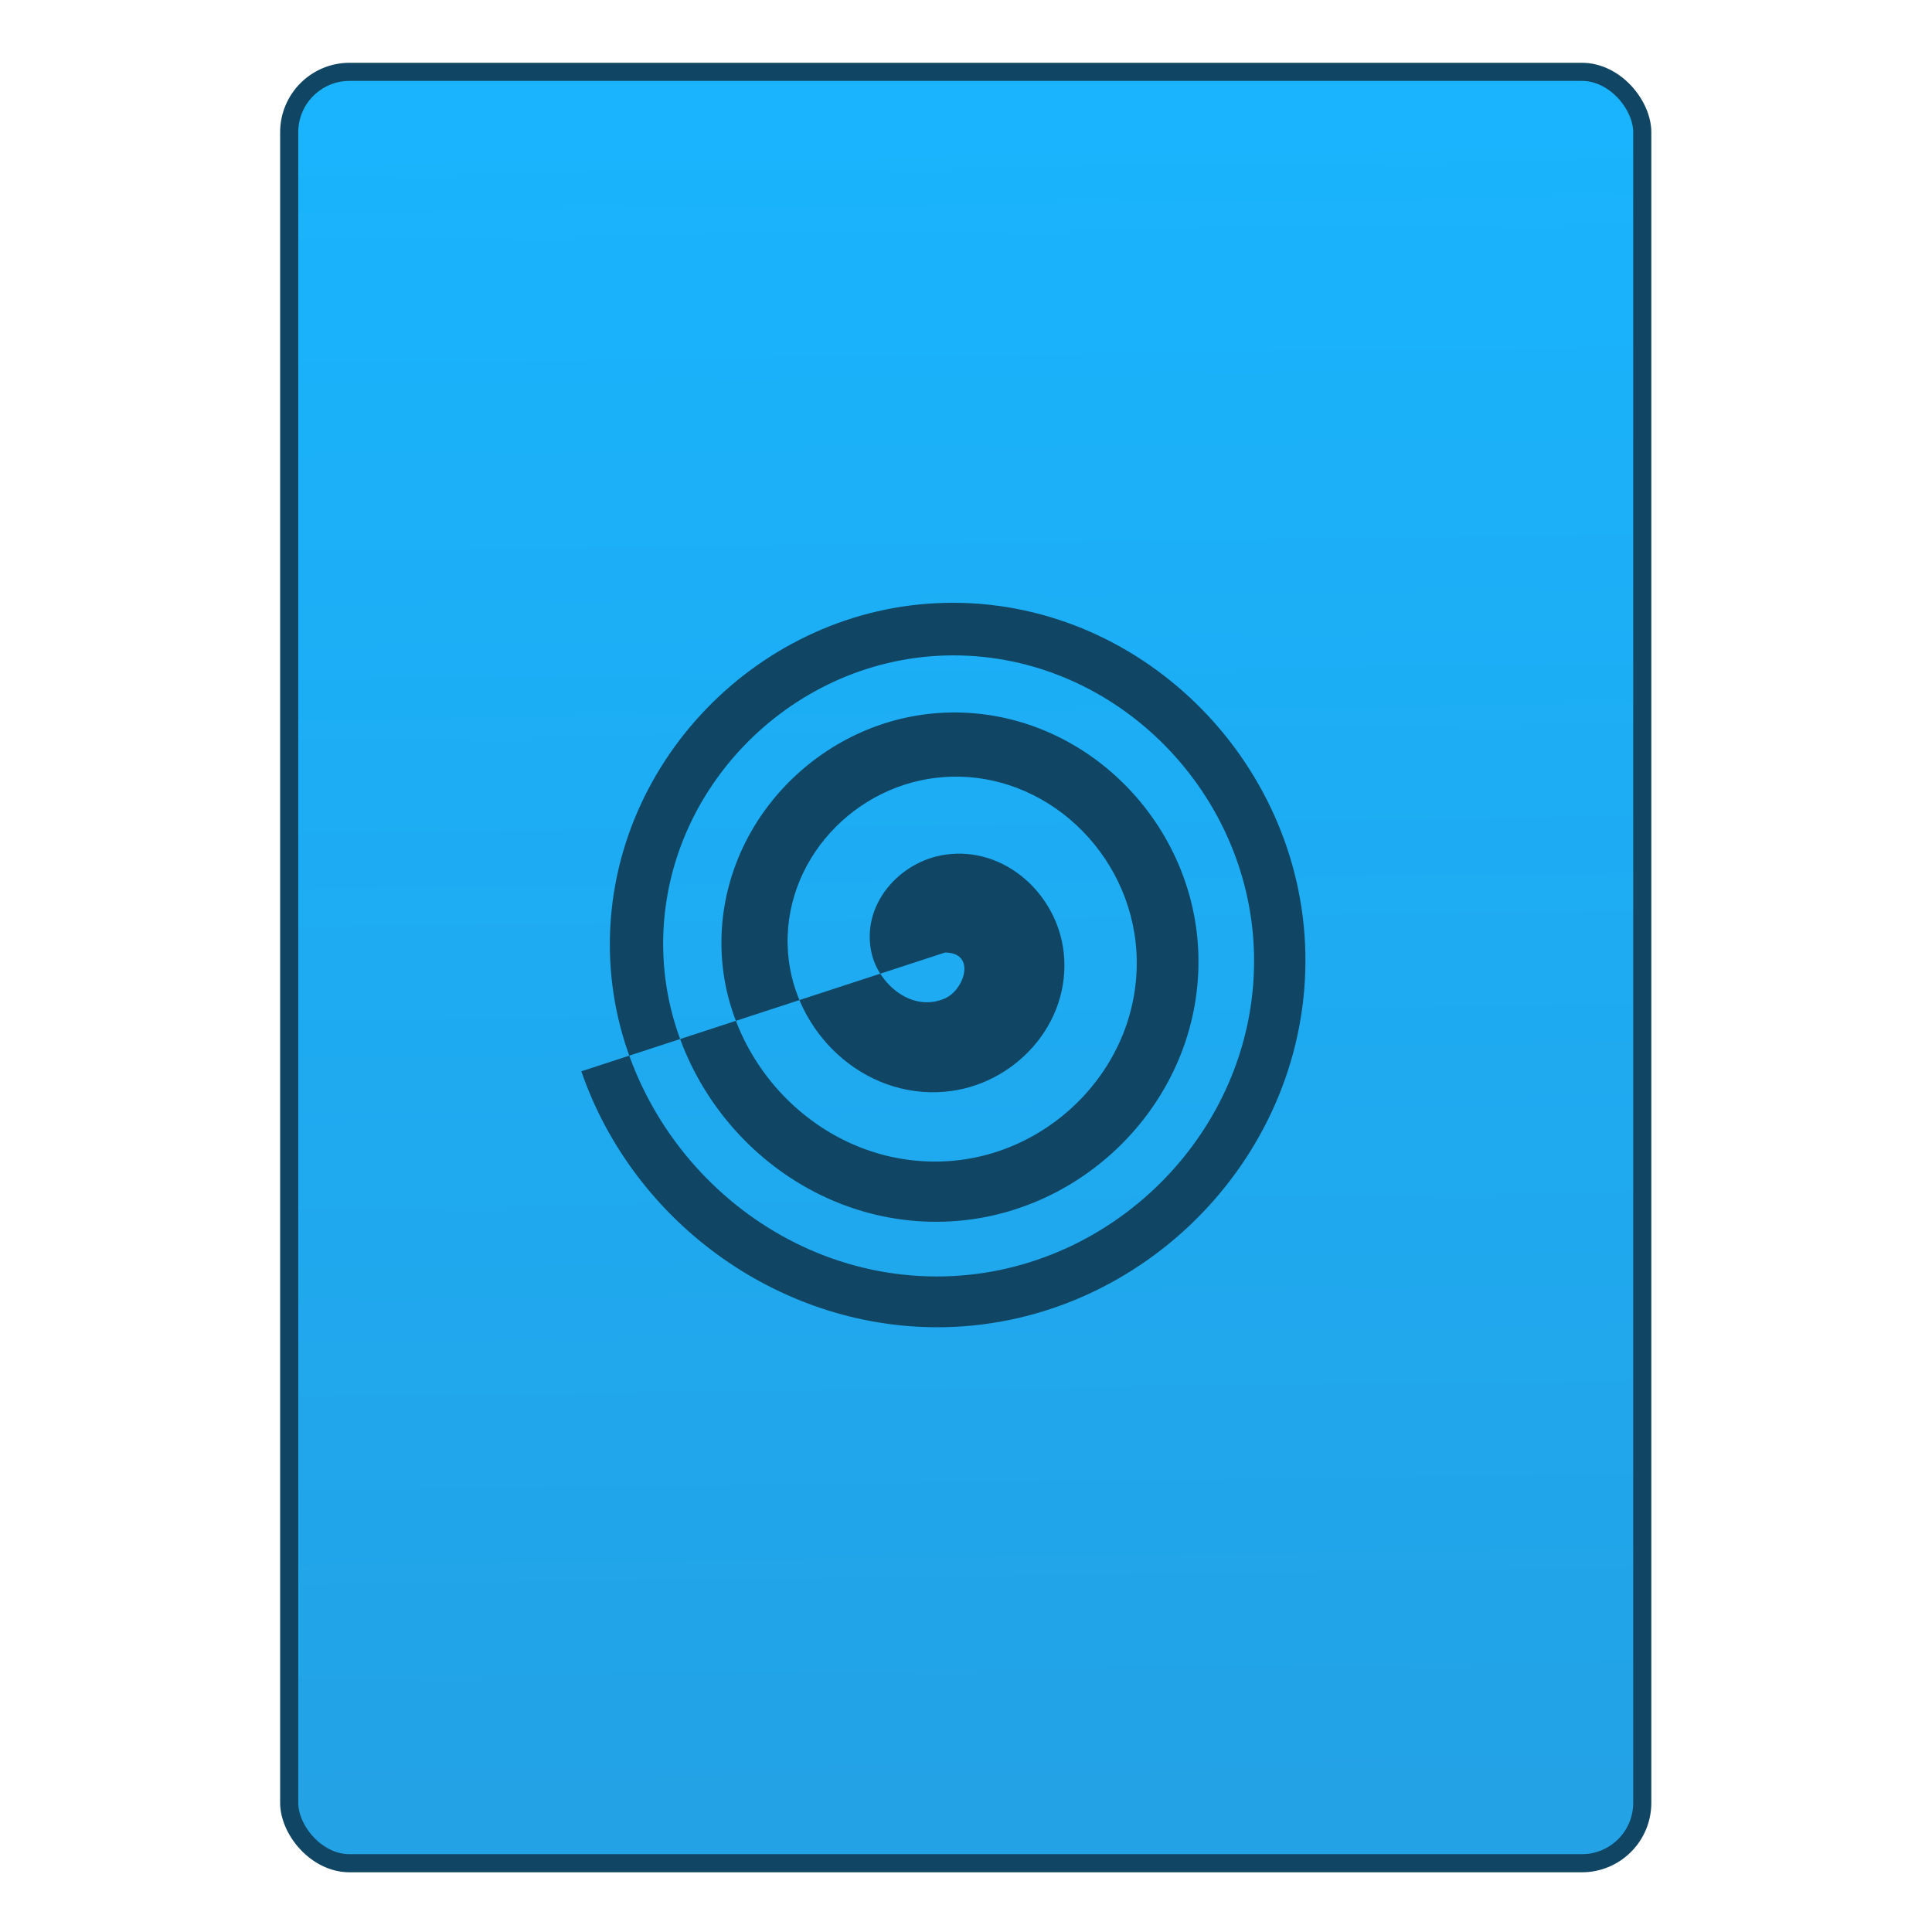 <svg xmlns="http://www.w3.org/2000/svg" viewBox="0 0 32 32"><defs><linearGradient id="0" x1="452.11" y1="556.82" x2="451.76" y2="528.82" gradientUnits="userSpaceOnUse"><stop stop-color="#23a2e6"/><stop offset="1" stop-color="#19b4fd"/></linearGradient></defs><g transform="translate(-435.76-526.83)" fill-rule="evenodd"><rect width="22.411" height="29.671" x="440.55" y="528.02" fill="url(#0)" stroke="#104563" stroke-linecap="round" stroke-width=".3" rx="1"/><path d="m561.94 619.5c.925 0 .577 1.088 0 1.342-.969.426-1.961-.416-2.164-1.342-.307-1.396.819-2.666 2.164-2.863 1.757-.257 3.304 1.155 3.492 2.863.229 2.085-1.453 3.894-3.492 4.073-2.39.21-4.447-1.726-4.619-4.073-.196-2.679 1.981-4.972 4.619-5.137 2.954-.185 5.473 2.223 5.633 5.137.177 3.219-2.453 5.955-5.633 6.11-3.473.17-6.42-2.674-6.571-6.11-.163-3.72 2.887-6.87 6.571-7.02 3.959-.158 7.308 3.094 7.452 7.02.153 4.192-3.294 7.734-7.452 7.875-4.419.149-8.15-3.489-8.288-7.875-.146-4.642 3.679-8.557 8.288-8.692 4.859-.142 8.955 3.865 9.09 8.692.139 5.072-4.047 9.346-9.09 9.476-5.282.136-9.729-4.226-9.857-9.476-.134-5.487 4.401-10.11 9.857-10.232 5.689-.132 10.476 4.573 10.601 10.232.129 5.888-4.742 10.841-10.601 10.963-4.764.1-9.14-2.997-10.699-7.487" transform="matrix(.563 0 0 .566 135.04 191.97)" fill="#104563"/></g></svg>